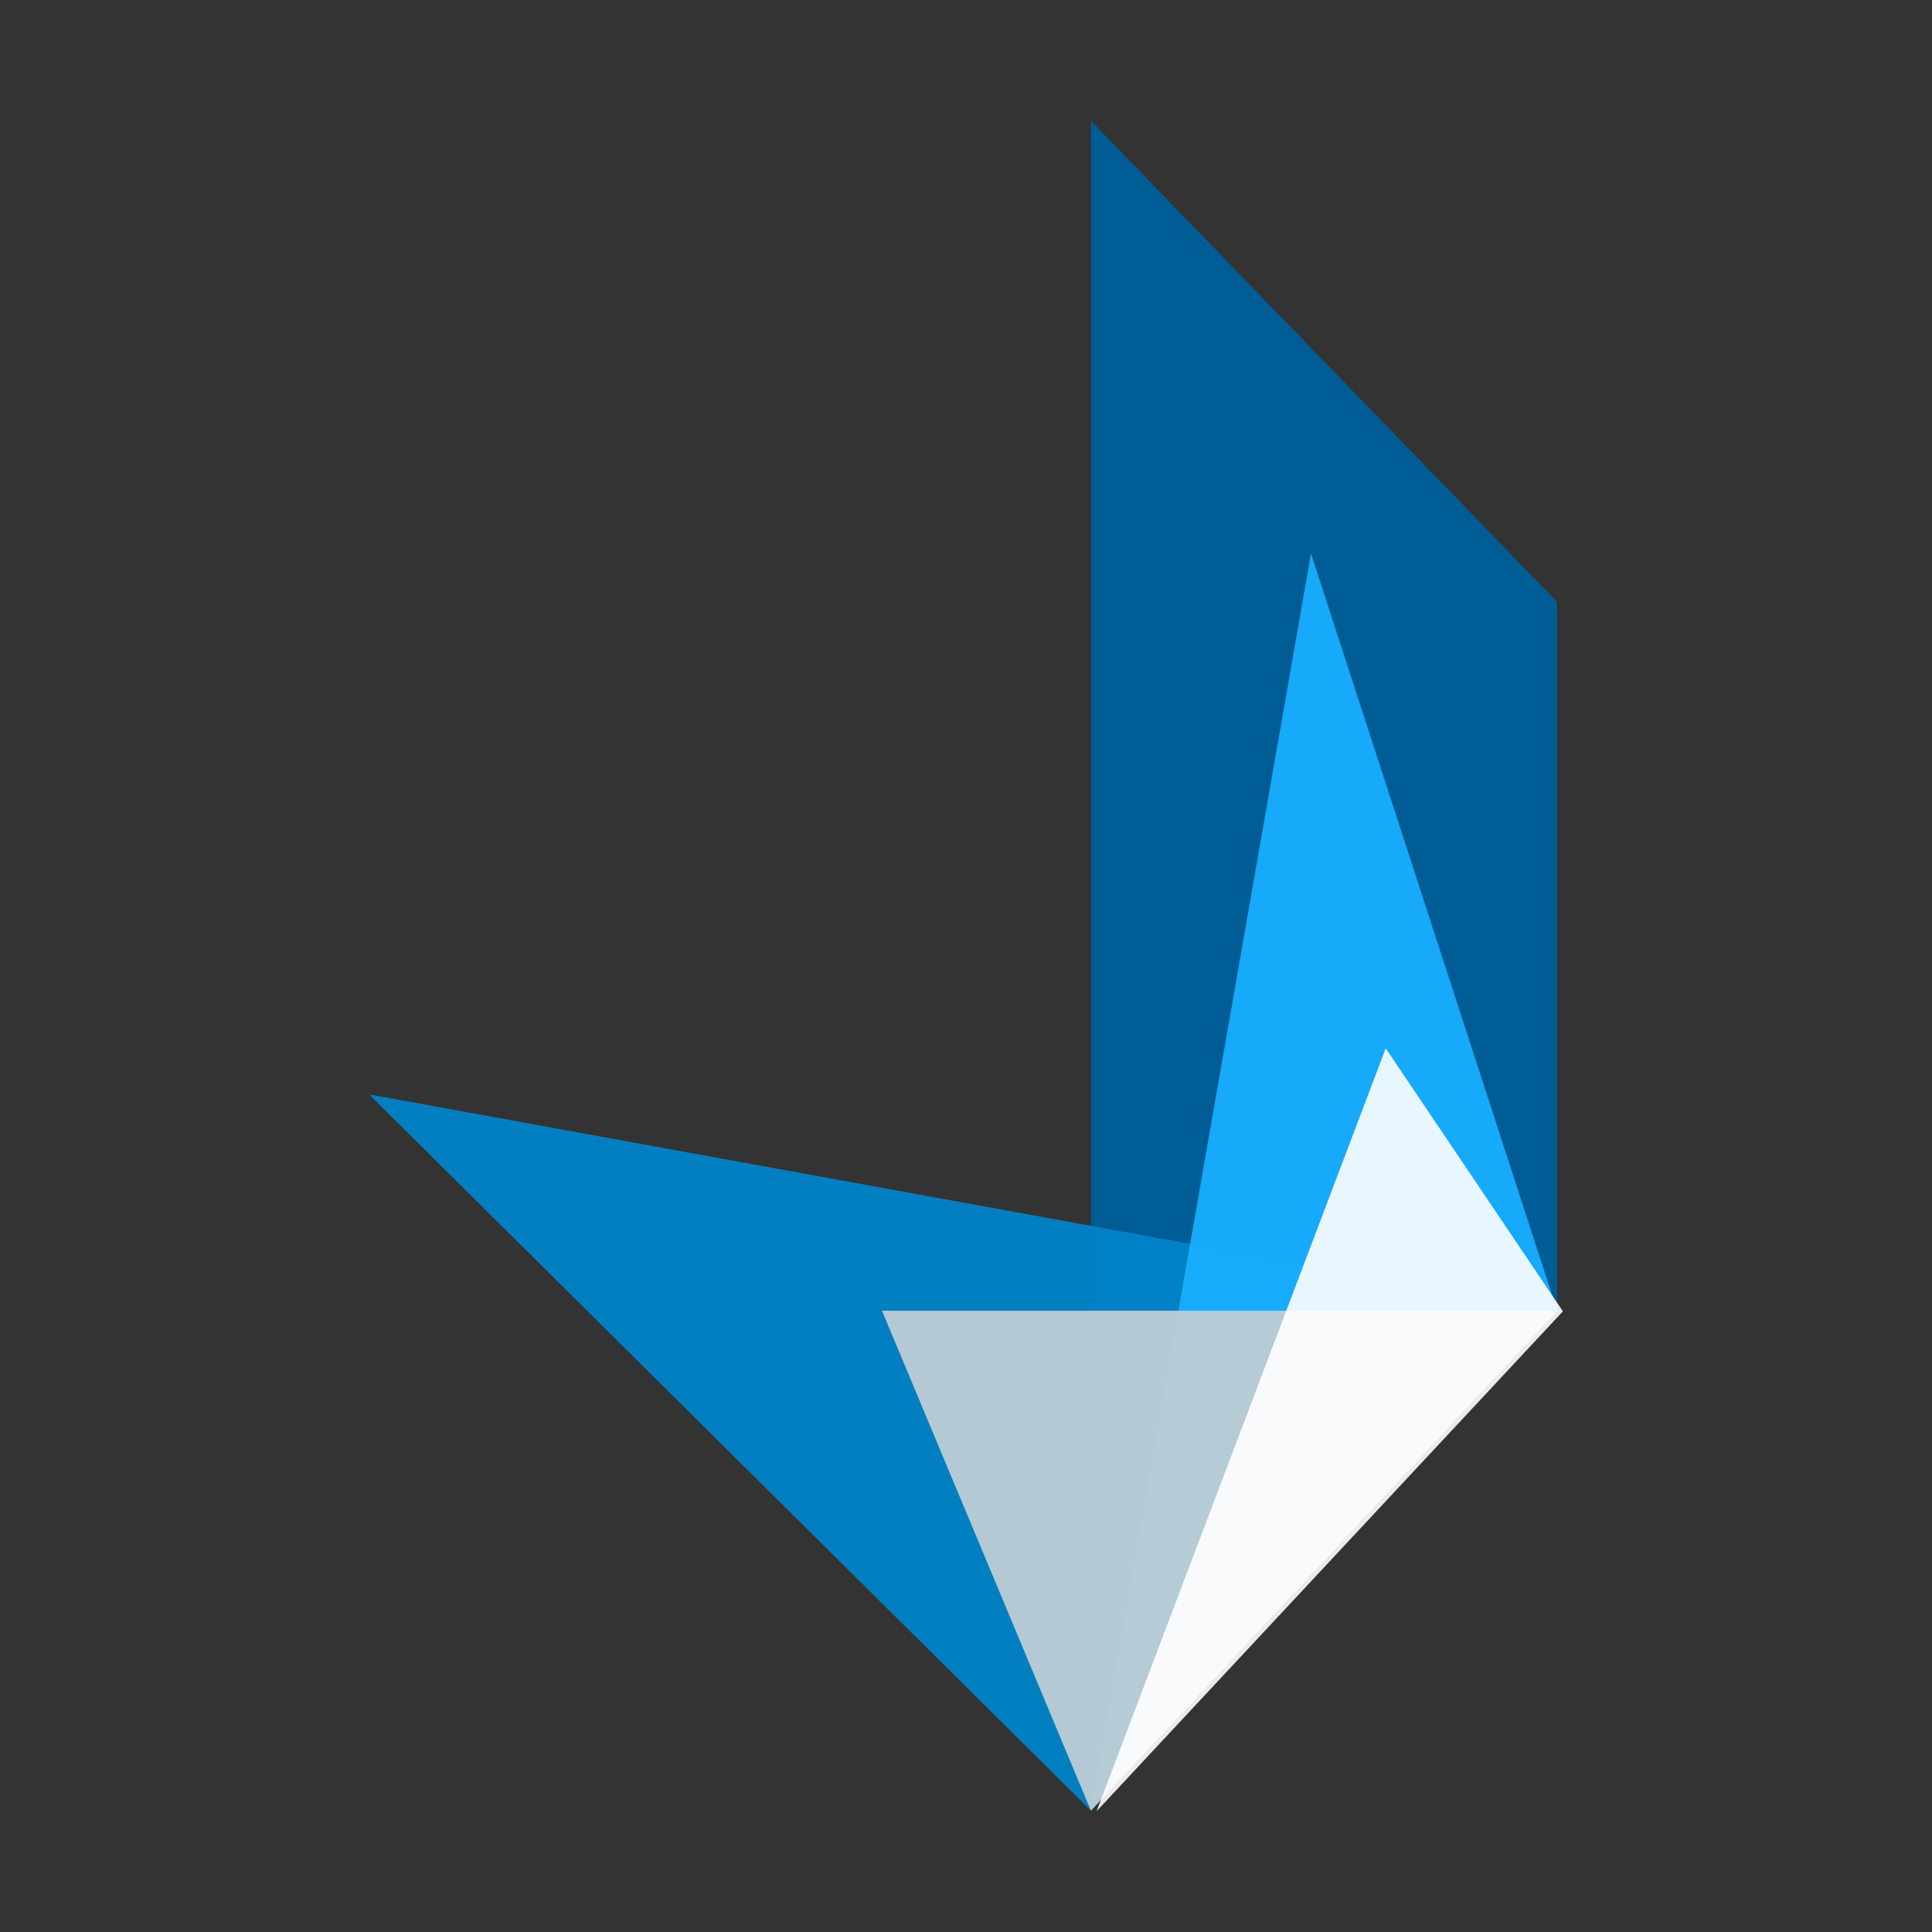 <?xml version="1.0" encoding="UTF-8" standalone="no"?>
<!-- Created with Inkscape (http://www.inkscape.org/) -->

<svg
   xmlns:dc="http://purl.org/dc/elements/1.1/"
   xmlns:cc="http://creativecommons.org/ns#"
   xmlns:rdf="http://www.w3.org/1999/02/22-rdf-syntax-ns#"
   xmlns:svg="http://www.w3.org/2000/svg"
   xmlns="http://www.w3.org/2000/svg"
   xmlns:sodipodi="http://sodipodi.sourceforge.net/DTD/sodipodi-0.dtd"
   xmlns:inkscape="http://www.inkscape.org/namespaces/inkscape"
   width="400"
   height="400"
   id="svg2"
   version="1.1"
   inkscape:version="0.48.2 r9819"
   sodipodi:docname="logo.svg">
  <rect width="100%" height="100%" fill="#333333" stroke="none"/>
  <defs
     id="defs4" />
  <sodipodi:namedview
     id="base"
     pagecolor="#ffffff"
     bordercolor="#666666"
     borderopacity="1.0"
     inkscape:pageopacity="0.0"
     inkscape:pageshadow="2"
     inkscape:zoom="0.49497475"
     inkscape:cx="144.68522"
     inkscape:cy="255.61081"
     inkscape:document-units="px"
     inkscape:current-layer="layer1"
     showgrid="false"
     showguides="false"
     inkscape:guide-bbox="true"
     inkscape:window-width="1133"
     inkscape:window-height="755"
     inkscape:window-x="0"
     inkscape:window-y="0"
     inkscape:window-maximized="0">
    <sodipodi:guide
       orientation="0,1"
       position="754.286,-631.429"
       id="guide3893" />
    <sodipodi:guide
       orientation="0,1"
       position="837.143,-82.857"
       id="guide3895" />
    <sodipodi:guide
       orientation="0,1"
       position="777.143,662.857"
       id="guide3897" />
    <sodipodi:guide
       orientation="0,1"
       position="934.286,294.286"
       id="guide3899" />
    <sodipodi:guide
       orientation="0,1"
       position="791.429,331.429"
       id="guide3901" />
    <sodipodi:guide
       orientation="1,0"
       position="622.857,662.857"
       id="guide3903" />
    <sodipodi:guide
       orientation="1,0"
       position="980,288.571"
       id="guide3905" />
    <sodipodi:guide
       orientation="0,1"
       position="980,-248.571"
       id="guide3907" />
    <inkscape:grid
       type="xygrid"
       id="grid3919"
       empspacing="5"
       visible="true"
       enabled="true"
       snapvisiblegridlinesonly="true" />
  </sodipodi:namedview>
  <g
     inkscape:label="Layer 1"
     inkscape:groupmode="layer"
     id="layer1"
     transform="translate(0,-652.362)">
    <g
       id="g3933"
       transform="matrix(0.408,0,0,0.408,52.796,645.383)">
      <path
         inkscape:connector-curvature="0"
         id="path3917"
         d="m 660.792,682.238 0,-359.666 -236.622,-244.194 0,857.519 z"
         style="fill:#005c94;stroke:none" />
      <path
         inkscape:connector-curvature="0"
         id="path3913"
         d="M 424.17,935.897 57.878,572.445 660.792,682.238 z"
         style="opacity:0.95;fill:#0084c8;stroke:none" />
      <path
         inkscape:connector-curvature="0"
         id="path3915"
         d="M 660.792,682.238 424.17,935.897 535.855,297.964 z"
         style="opacity:0.95;fill:#19aeff;stroke:none" />
      <path
         inkscape:connector-curvature="0"
         id="path3909"
         d="m 424.17,935.897 236.622,-253.659 -342.629,0 z"
         style="opacity:0.95;fill:#bdcdd4;stroke:none" />
      <path
         inkscape:connector-curvature="0"
         id="path3911"
         d="M 427.07,936.197 573.776,549.083 663.692,682.538 z"
         style="opacity:0.9;fill:#ffffff;stroke:none" />
    </g>
  </g>
</svg>
